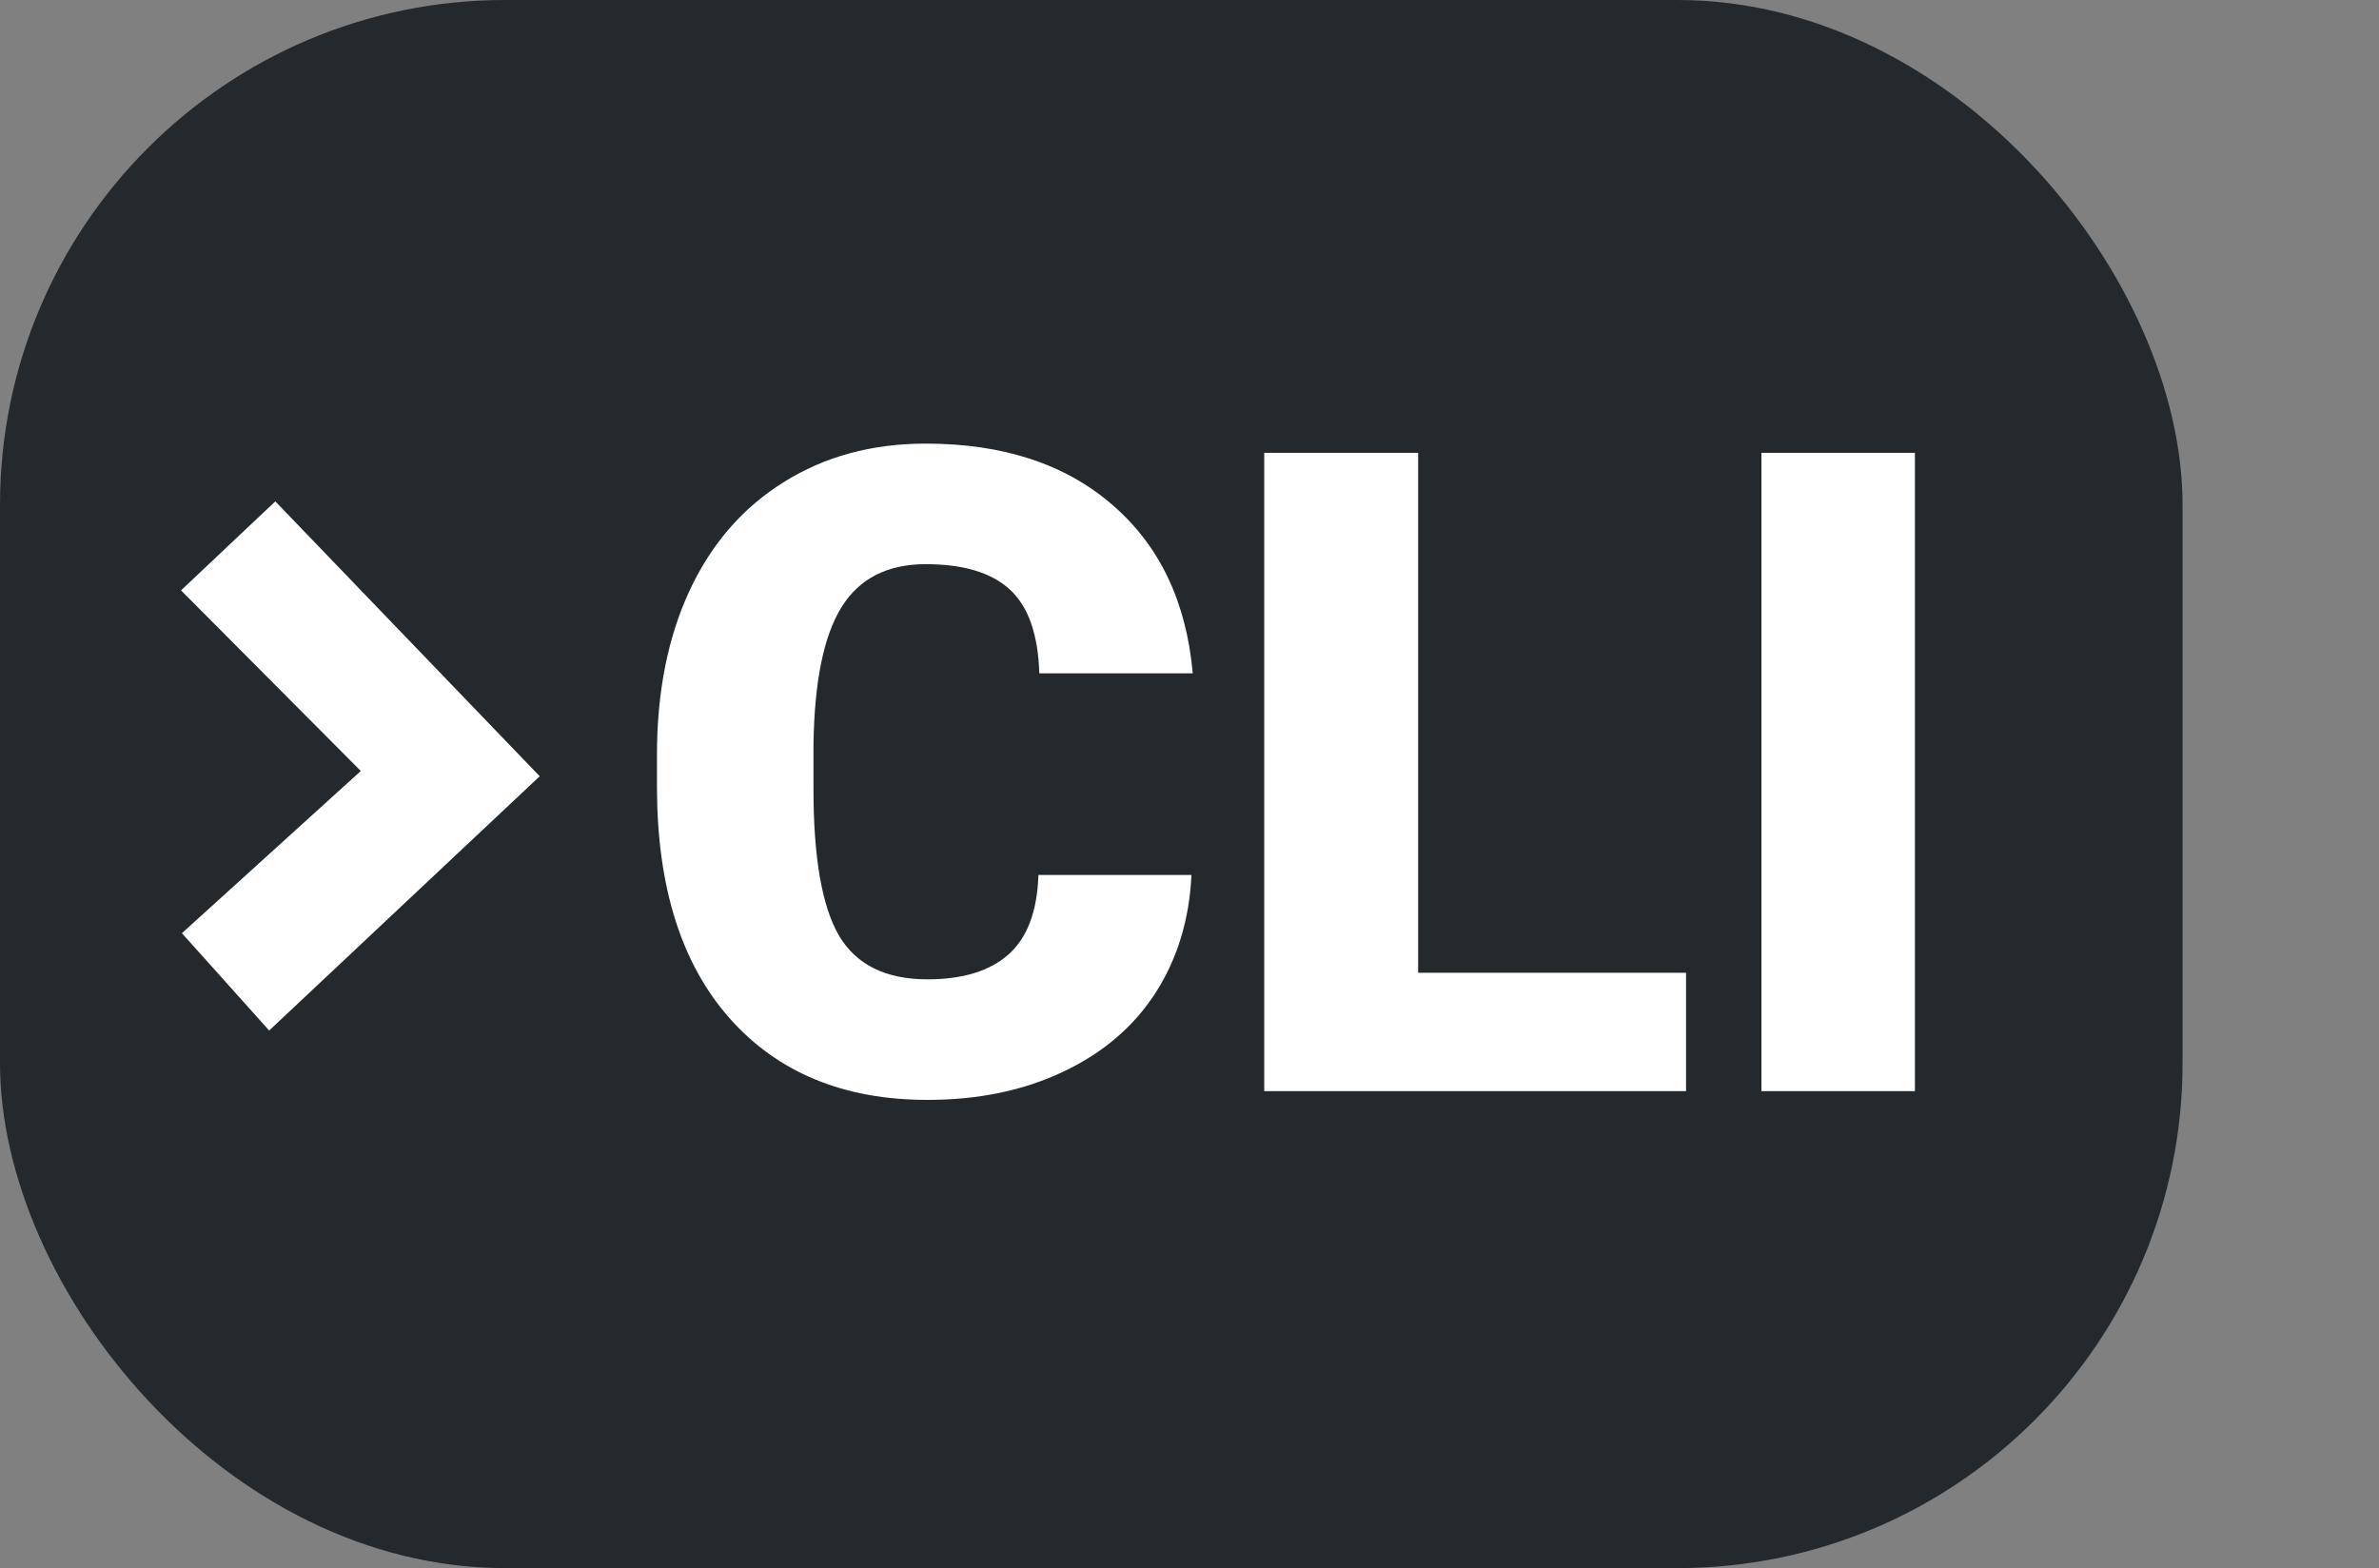 <svg width="763" height="503" viewBox="0 0 763 503" fill="none" xmlns="http://www.w3.org/2000/svg">
<rect x="0" y="0" width="763" height="503" fill="#808080" stroke="none"/>
<rect width="700" height="503" rx="162" fill="#24292E"/>
<path d="M382.125 280.672C381.469 294.922 377.625 307.531 370.594 318.5C363.562 329.375 353.672 337.812 340.922 343.812C328.266 349.812 313.781 352.812 297.469 352.812C270.562 352.812 249.375 344.047 233.906 326.516C218.438 308.984 210.703 284.234 210.703 252.266V242.141C210.703 222.078 214.172 204.547 221.109 189.547C228.141 174.453 238.219 162.828 251.344 154.672C264.469 146.422 279.656 142.297 296.906 142.297C321.75 142.297 341.719 148.859 356.812 161.984C371.906 175.016 380.484 193.016 382.547 215.984H333.328C332.953 203.516 329.812 194.562 323.906 189.125C318 183.688 309 180.969 296.906 180.969C284.625 180.969 275.625 185.562 269.906 194.75C264.188 203.938 261.188 218.609 260.906 238.766V253.25C260.906 275.094 263.625 290.703 269.062 300.078C274.594 309.453 284.062 314.141 297.469 314.141C308.812 314.141 317.484 311.469 323.484 306.125C329.484 300.781 332.672 292.297 333.047 280.672H382.125ZM454.828 312.031H540.75V350H405.469V145.25H454.828V312.031ZM614.156 350H564.938V145.25H614.156V350Z" fill="white"/>
<path d="M58.062 189.375L88.297 160.828L173.094 249L86.328 330.562L58.344 299.344L115.719 247.312L58.062 189.375Z" fill="white"/>
</svg>
